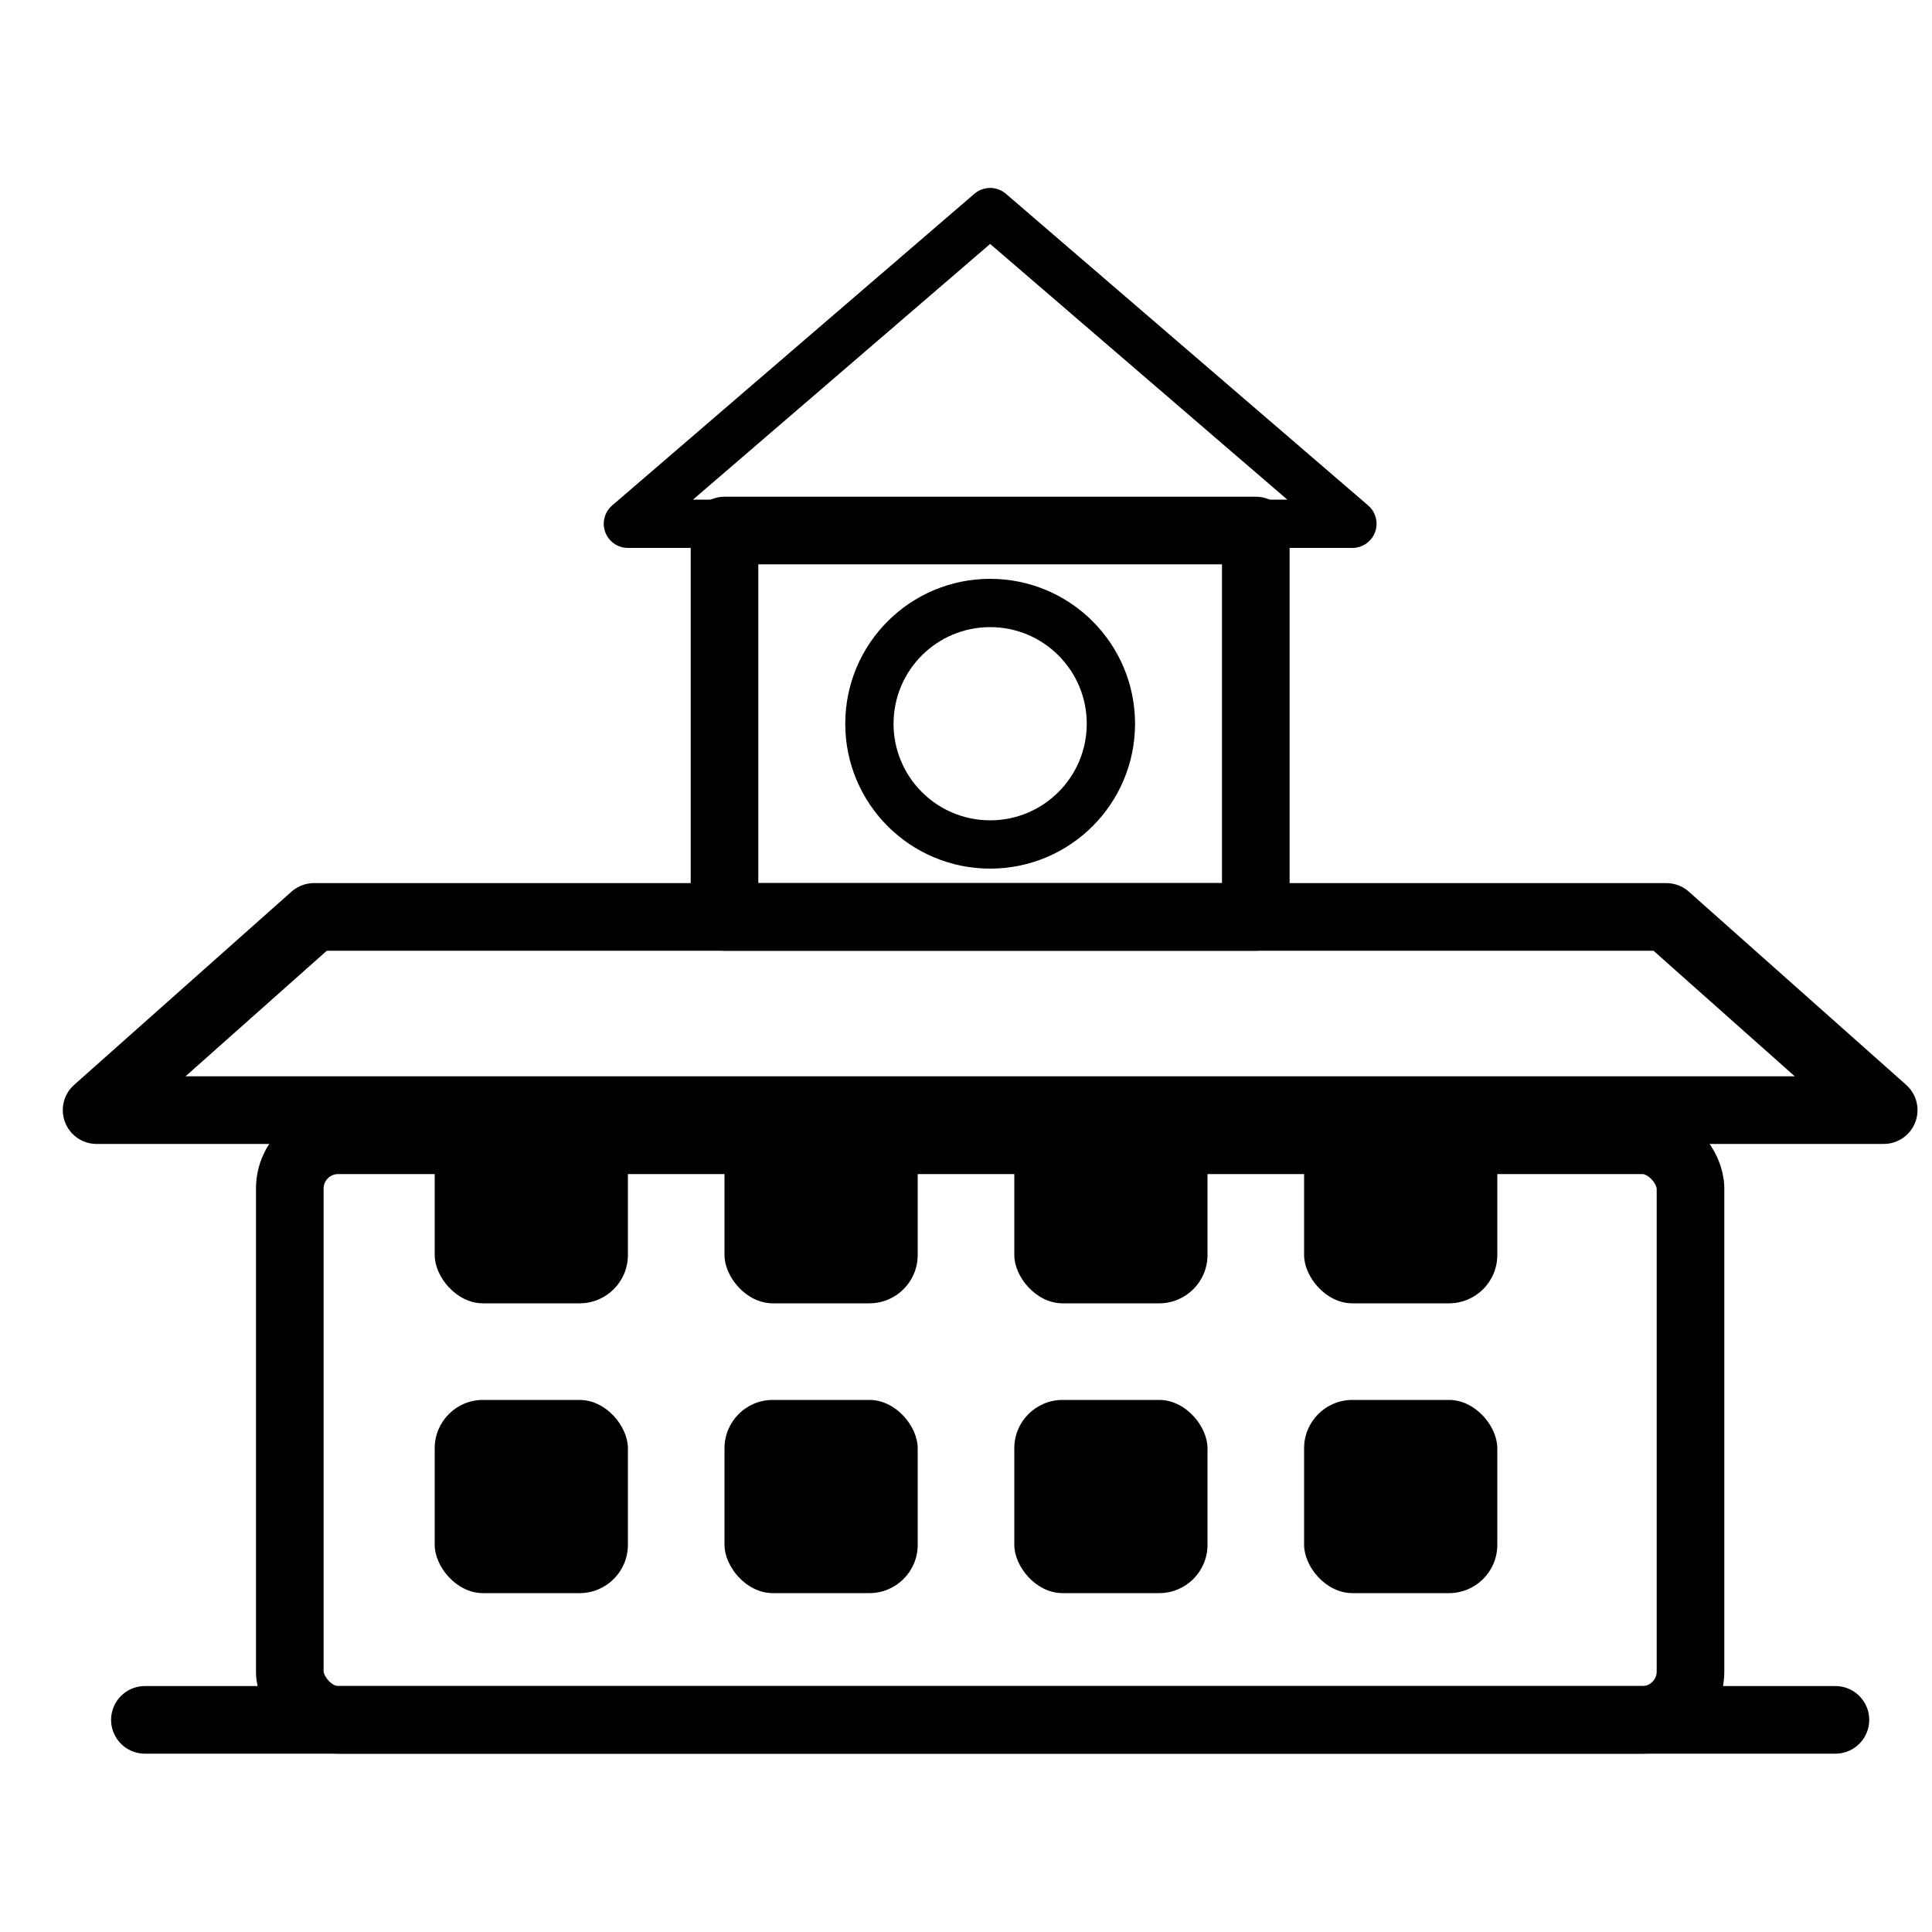 <?xml version="1.0" encoding="UTF-8"?>
<svg width="40px" height="40px" viewBox="0 0 40 40" version="1.1" xmlns="http://www.w3.org/2000/svg" xmlns:xlink="http://www.w3.org/1999/xlink">
    <!-- Generator: Sketch 61.2 (89653) - https://sketch.com -->
    <title>Schools</title>
    <desc>Created with Sketch.</desc>
    <g id="Schools" stroke="none" stroke-width="1" fill="none" fill-rule="evenodd">
        <g id="Group" transform="translate(2, 4.391)">
            <polygon id="Line" stroke="#000000" stroke-width="1.4" stroke-linecap="round" stroke-linejoin="round" points="4.5 14.593 -1.60461922e-15 18.593 37 18.593 32.5 14.593"></polygon>
            <polygon id="Line" stroke="#000000" stroke-width="1.4" stroke-linecap="round" stroke-linejoin="round" points="13 6.593 13 14.593 24 14.593 24 6.593"></polygon>
            <circle id="Oval" stroke="#000000" cx="18.5" cy="10.593" r="2.5"></circle>
            <rect id="Rectangle" stroke="#000000" stroke-width="1.4" x="4" y="19.217" width="29" height="12" rx="1"></rect>
            <line x1="1" y1="31.217" x2="36" y2="31.217" id="Line-6" stroke="#000000" stroke-width="1.4" stroke-linecap="round"></line>
            <rect id="Rectangle" fill="#000000" x="7" y="18.593" width="4" height="4" rx="1"></rect>
            <rect id="Rectangle" fill="#000000" x="7" y="24.593" width="4" height="4" rx="1"></rect>
            <rect id="Rectangle" fill="#000000" x="13" y="18.593" width="4" height="4" rx="1"></rect>
            <rect id="Rectangle" fill="#000000" x="13" y="24.593" width="4" height="4" rx="1"></rect>
            <rect id="Rectangle" fill="#000000" x="19" y="18.593" width="4" height="4" rx="1"></rect>
            <rect id="Rectangle" fill="#000000" x="19" y="24.593" width="4" height="4" rx="1"></rect>
            <rect id="Rectangle" fill="#000000" x="25" y="18.593" width="4" height="4" rx="1"></rect>
            <rect id="Rectangle" fill="#000000" x="25" y="24.593" width="4" height="4" rx="1"></rect>
            <polygon id="Triangle" stroke="#000000" stroke-linejoin="round" points="18.5 1.77635684e-14 26 6.453 11 6.453"></polygon>
        </g>
    </g>
</svg>